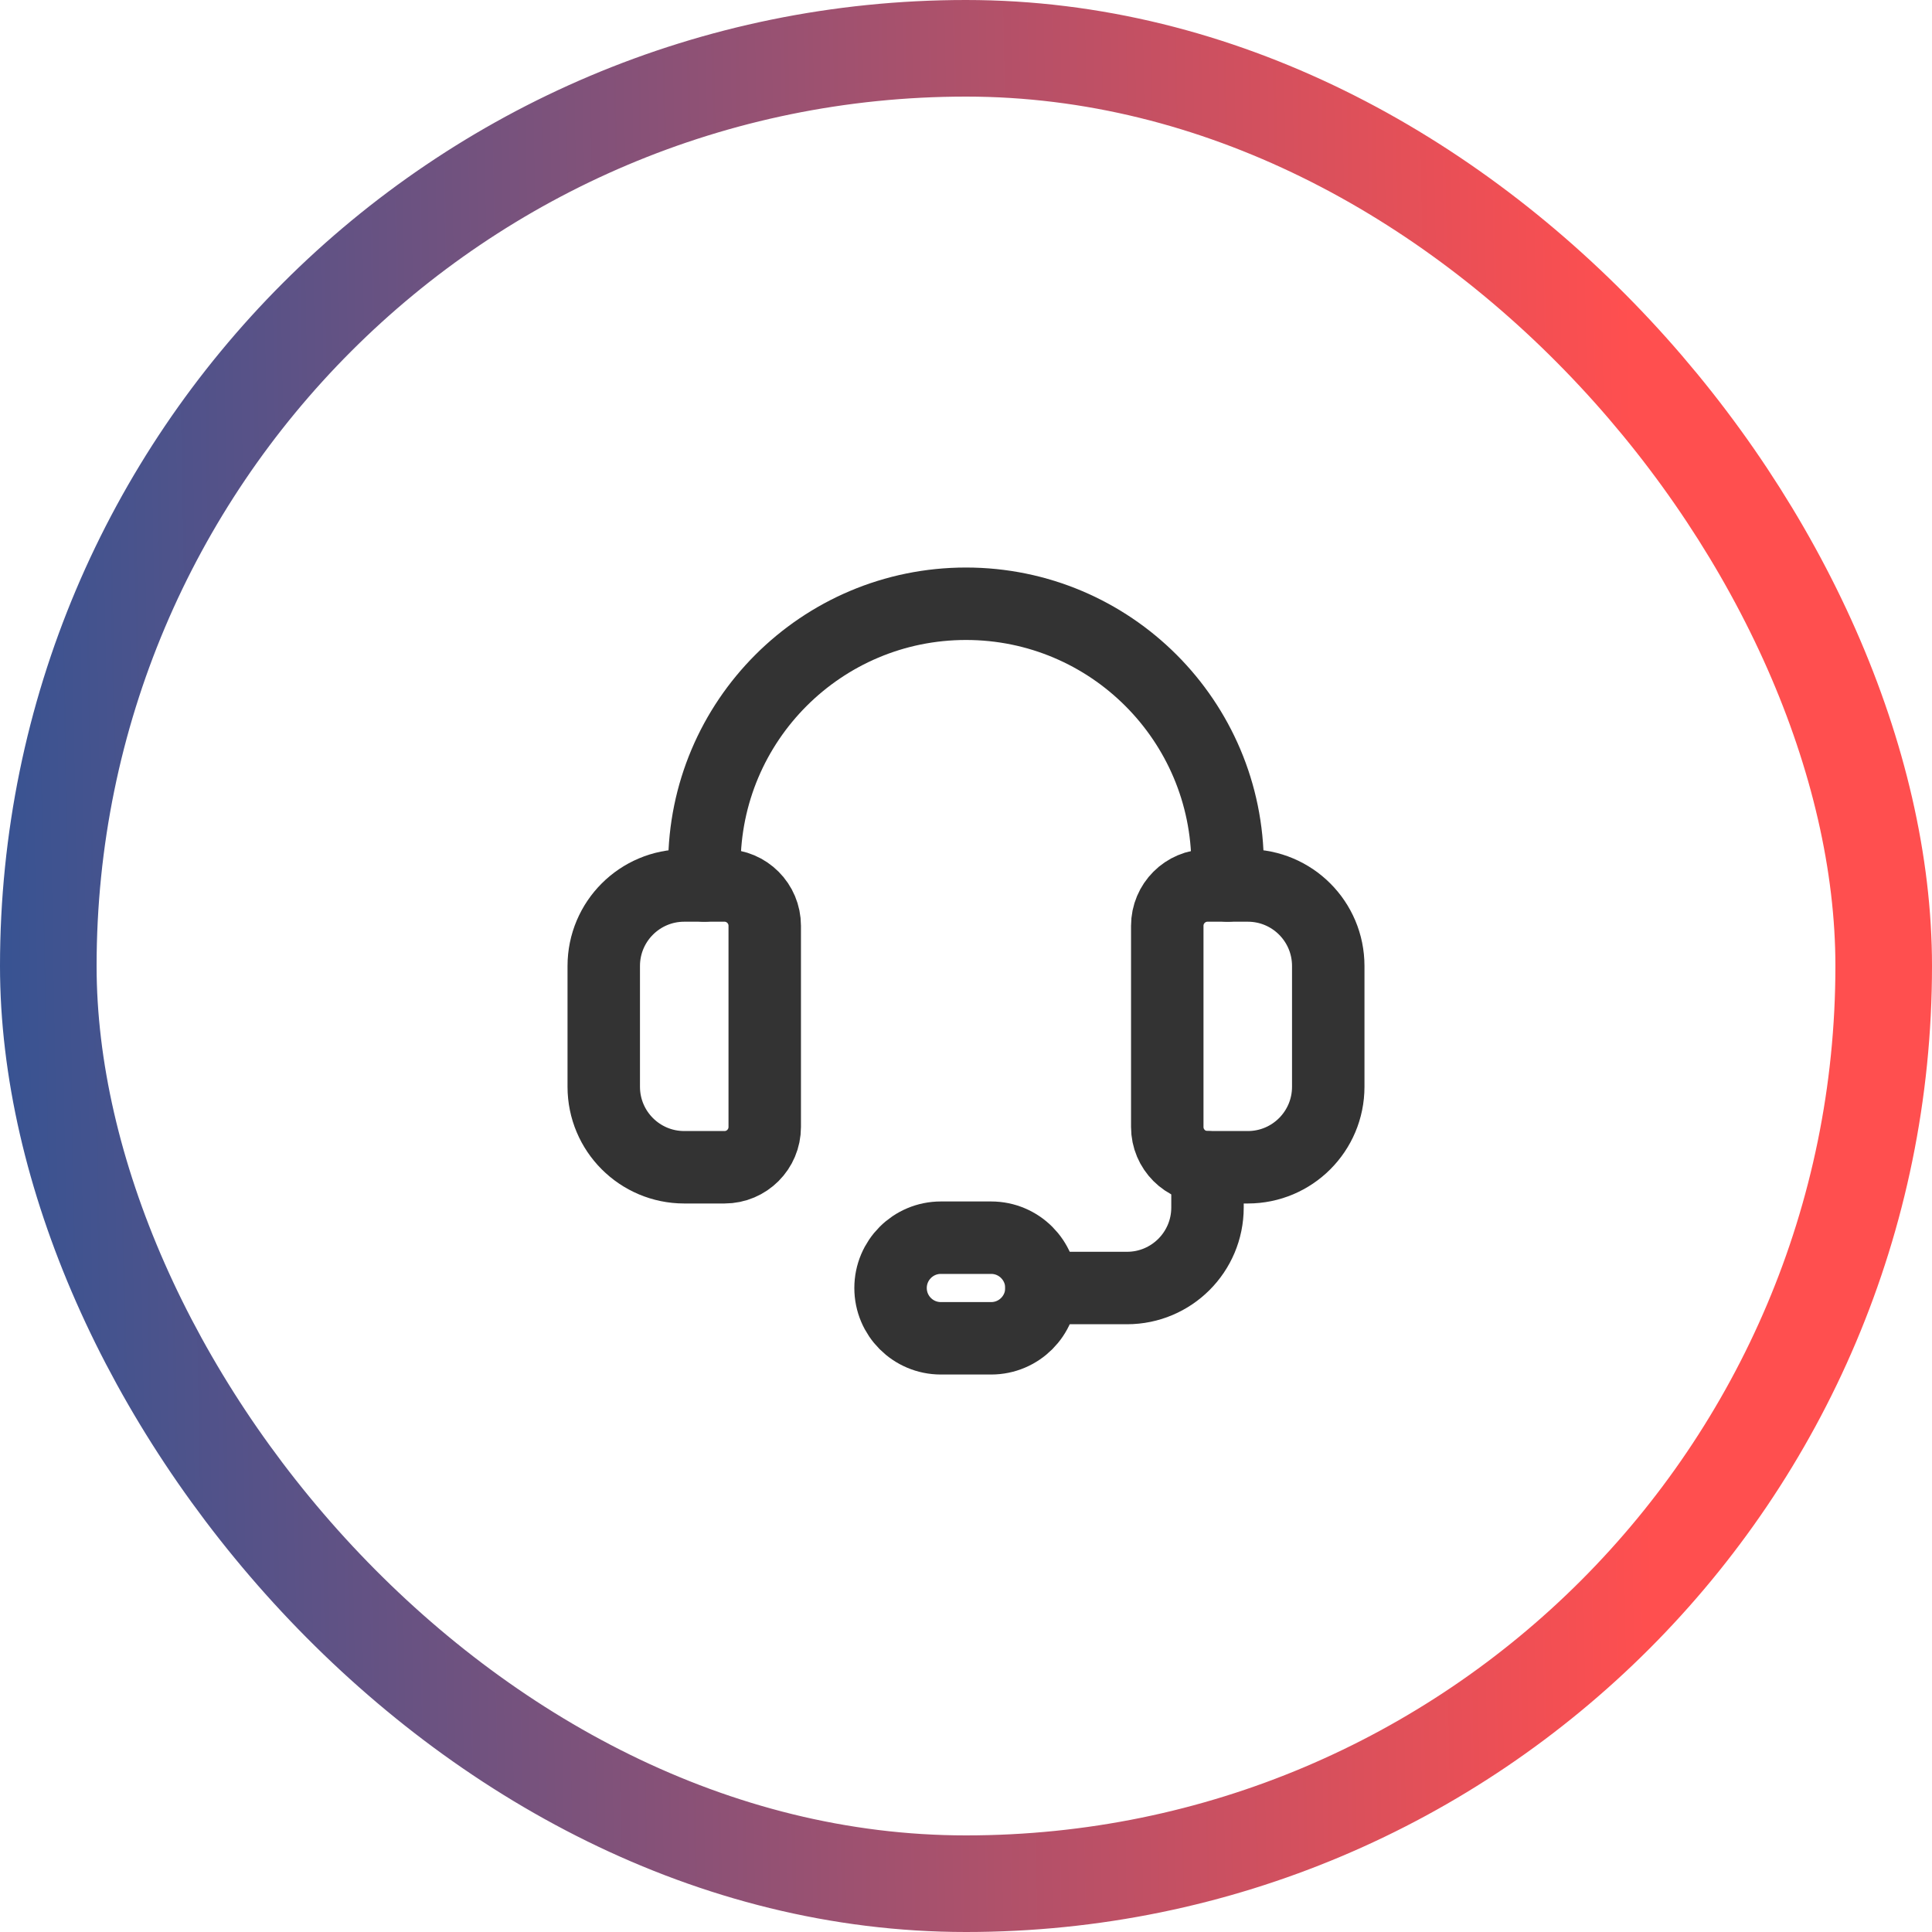 <svg width="40" height="40" viewBox="0 0 40 40" fill="none" xmlns="http://www.w3.org/2000/svg">
<path fill-rule="evenodd" clip-rule="evenodd" d="M25.834 24.167H25C24.54 24.167 24.167 23.793 24.167 23.333V19.167C24.167 18.707 24.54 18.333 25 18.333H25.834C26.755 18.333 27.5 19.079 27.5 20V22.5C27.5 23.421 26.755 24.167 25.834 24.167Z" stroke="#333333" stroke-width="1.5" stroke-linecap="round" stroke-linejoin="round"/>
<path fill-rule="evenodd" clip-rule="evenodd" d="M15 24.167H14.167C13.246 24.167 12.5 23.421 12.5 22.5V20C12.5 19.079 13.246 18.333 14.167 18.333H15C15.46 18.333 15.833 18.707 15.833 19.167V23.333C15.833 23.793 15.46 24.167 15 24.167Z" stroke="#333333" stroke-width="1.5" stroke-linecap="round" stroke-linejoin="round"/>
<path d="M25.416 18.333V17.917C25.416 14.925 22.991 12.5 20 12.5V12.5C17.008 12.5 14.583 14.925 14.583 17.917V18.333" stroke="#333333" stroke-width="1.5" stroke-linecap="round" stroke-linejoin="round"/>
<path fill-rule="evenodd" clip-rule="evenodd" d="M20.521 27.708H19.479C18.904 27.708 18.438 27.242 18.438 26.667V26.667C18.438 26.092 18.904 25.625 19.479 25.625H20.521C21.096 25.625 21.562 26.092 21.562 26.667V26.667C21.562 27.242 21.096 27.708 20.521 27.708Z" stroke="#333333" stroke-width="1.5" stroke-linecap="round" stroke-linejoin="round"/>
<path d="M21.562 26.667H23.333C24.254 26.667 25 25.921 25 25V24.167" stroke="#333333" stroke-width="1.5" stroke-linecap="round" stroke-linejoin="round"/>
<rect x="1" y="1" width="38" height="38" rx="19" stroke="url(#paint0_linear_1291_5022)" stroke-width="2"/>
<defs>
<linearGradient id="paint0_linear_1291_5022" x1="-1.49947e-07" y1="40" x2="40.949" y2="39.273" gradientUnits="userSpaceOnUse">
<stop stop-color="#365393"/>
<stop offset="0.839" stop-color="#FF4F4F"/>
</linearGradient>
</defs>
</svg>
